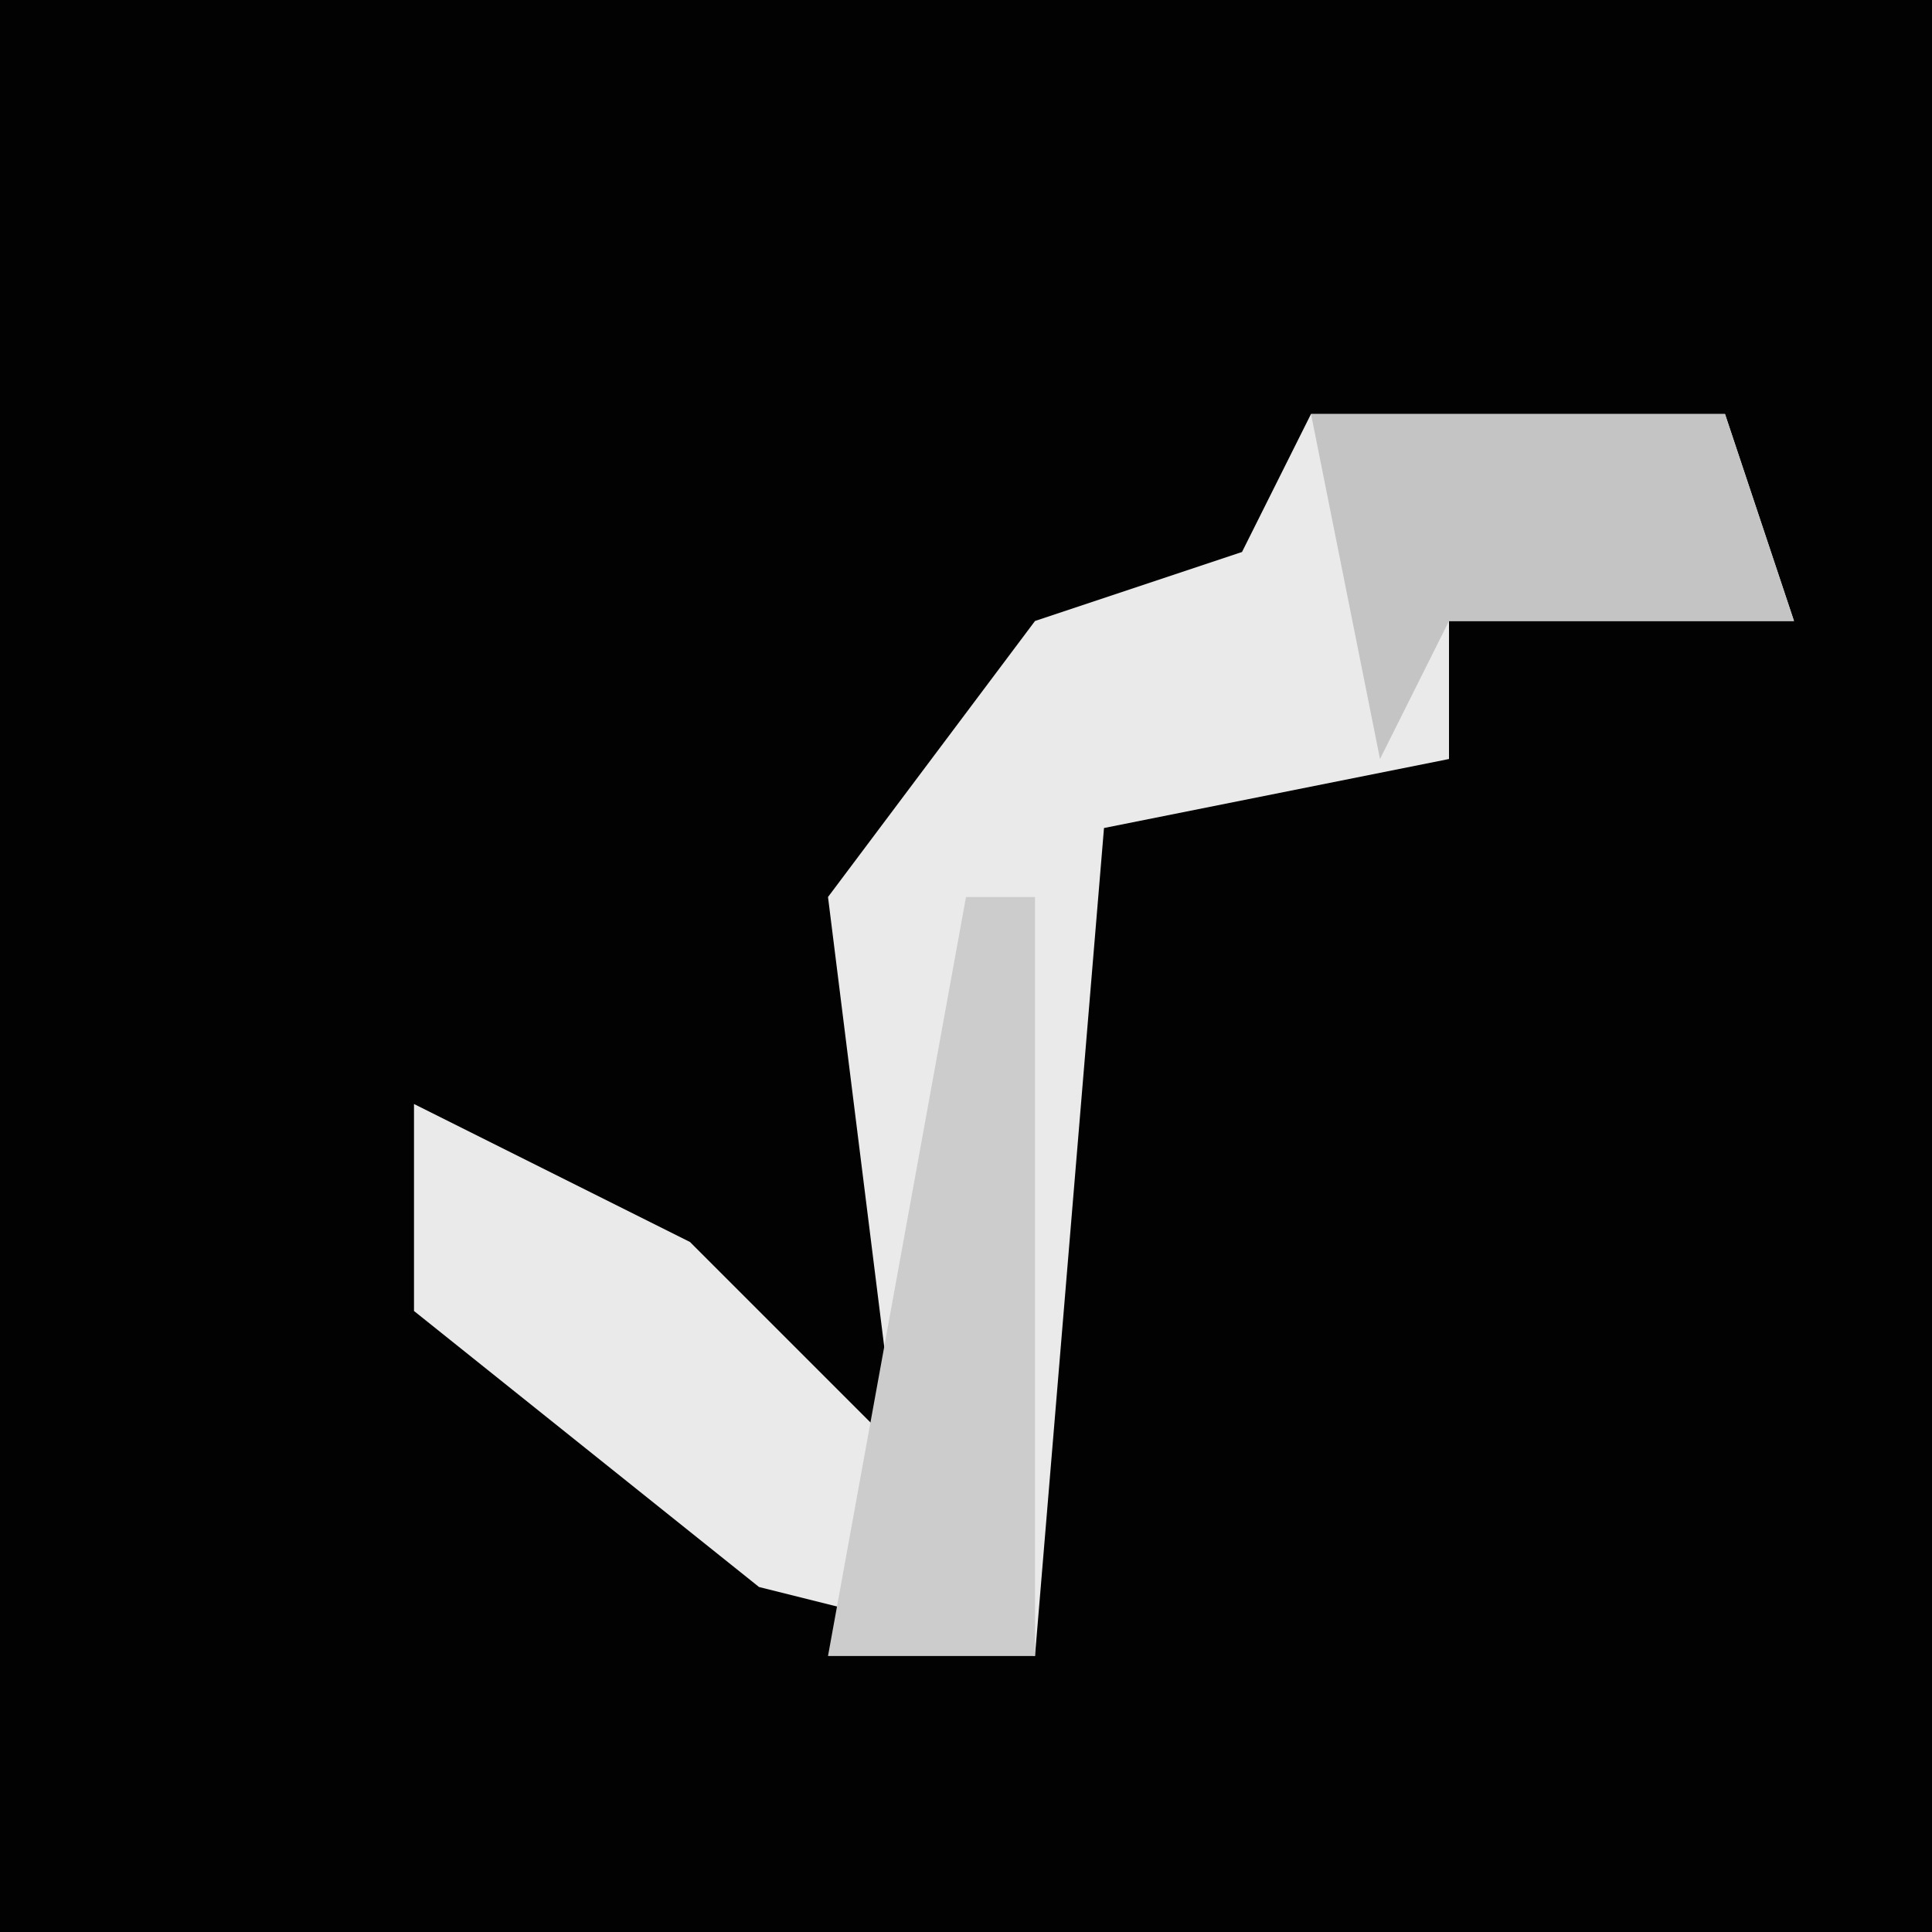 <?xml version="1.0" encoding="UTF-8"?>
<svg version="1.1" xmlns="http://www.w3.org/2000/svg" width="28" height="28">
<path d="M0,0 L28,0 L28,28 L0,28 Z " fill="#020202" transform="translate(0,0)"/>
<path d="M0,0 L6,0 L7,3 L2,3 L2,5 L-3,6 L-4,18 L-8,17 L-13,13 L-13,10 L-9,12 L-6,15 L-7,7 L-4,3 L-1,2 Z " fill="#EAEAEA" transform="translate(19,6)"/>
<path d="M0,0 L6,0 L7,3 L2,3 L1,5 Z " fill="#C4C4C4" transform="translate(19,6)"/>
<path d="M0,0 L1,0 L1,11 L-2,11 Z " fill="#CCCCCC" transform="translate(14,13)"/>
</svg>
